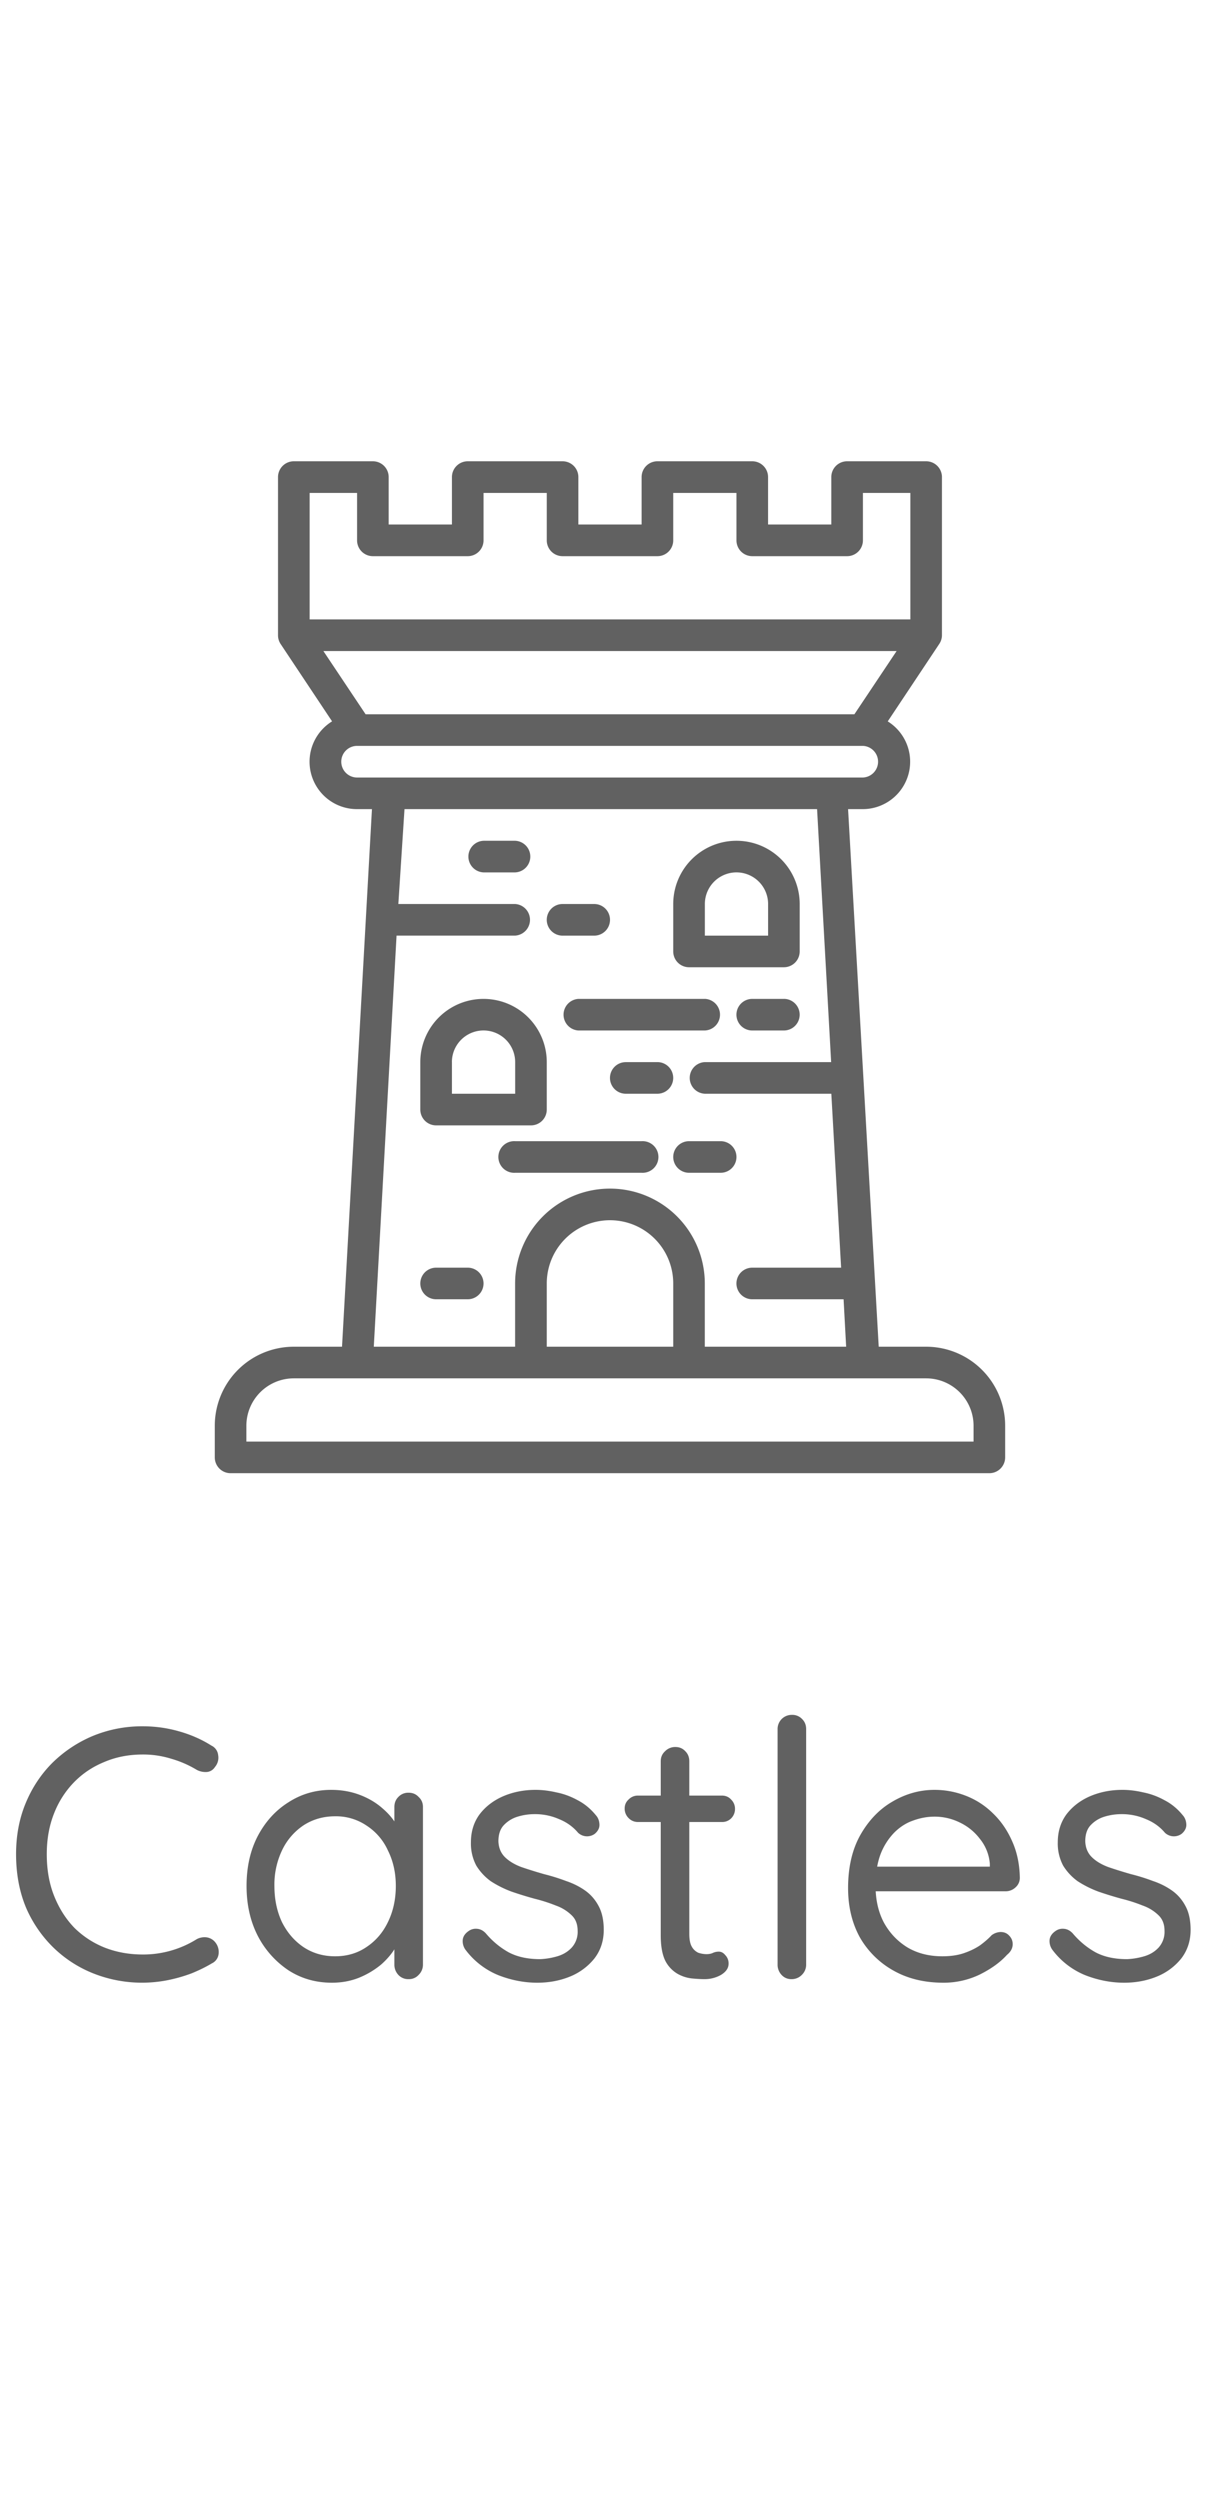 <svg xmlns="http://www.w3.org/2000/svg" width="41" height="84" fill="none"><g fill="#616161" clip-path="url(#a)"><path d="M31.125 45.25h-1.594l-1.03-18.063H29a1.594 1.594 0 0 0 .834-2.948l1.732-2.603a.53.53 0 0 0 .09-.292V16.03a.531.531 0 0 0-.531-.531h-2.656a.531.531 0 0 0-.532.531v1.594h-2.125v-1.594a.531.531 0 0 0-.53-.531h-3.188a.531.531 0 0 0-.532.531v1.594h-2.125v-1.594a.531.531 0 0 0-.53-.531h-3.188a.531.531 0 0 0-.531.531v1.594h-2.126v-1.594a.531.531 0 0 0-.53-.531H9.874a.531.531 0 0 0-.531.531v5.313a.53.53 0 0 0 .085.292l1.732 2.603A1.593 1.593 0 0 0 12 27.187h.5L11.494 45.25h-1.62a2.656 2.656 0 0 0-2.656 2.656v1.063a.531.531 0 0 0 .531.531h25.5a.532.532 0 0 0 .531-.531v-1.063a2.656 2.656 0 0 0-2.656-2.656ZM12 16.562v1.594a.531.531 0 0 0 .531.532h3.188a.531.531 0 0 0 .531-.532v-1.593h2.125v1.593a.531.531 0 0 0 .531.532h3.188a.531.531 0 0 0 .531-.532v-1.593h2.125v1.593a.531.531 0 0 0 .531.532h3.188a.531.531 0 0 0 .531-.532v-1.593h1.594v4.25H10.406v-4.25H12Zm18.132 5.313L28.713 24H12.287l-1.419-2.125h19.264Zm-18.663 3.719a.531.531 0 0 1 .531-.532h17a.532.532 0 0 1 0 1.063H12a.532.532 0 0 1-.531-.531Zm1.86 5.843h3.983a.532.532 0 0 0 0-1.062h-3.925l.207-3.188h13.865l.473 8.5h-4.244a.532.532 0 0 0 0 1.063h4.25l.329 5.844H25.28a.531.531 0 1 0 0 1.062h3.07l.086 1.594h-4.75v-2.125a3.187 3.187 0 1 0-6.375 0v2.125h-4.749l.765-13.813Zm9.296 13.813h-4.25v-2.125a2.125 2.125 0 0 1 4.25 0v2.125Zm10.094 3.188H8.28v-.532a1.594 1.594 0 0 1 1.594-1.593h21.25a1.594 1.594 0 0 1 1.594 1.593v.532Z"/><path d="M14.656 37.813h3.188a.531.531 0 0 0 .531-.532v-1.593a2.125 2.125 0 0 0-4.25 0v1.593a.531.531 0 0 0 .531.532Zm.531-2.126a1.062 1.062 0 1 1 2.126 0v1.063h-2.125v-1.063ZM23.156 32.5h3.188a.531.531 0 0 0 .531-.531v-1.594a2.125 2.125 0 0 0-4.25 0v1.594a.531.531 0 0 0 .531.531Zm.532-2.125a1.062 1.062 0 1 1 2.125 0v1.063h-2.125v-1.063ZM22.094 35.688H21.03a.531.531 0 0 0 0 1.062h1.063a.531.531 0 0 0 0-1.063ZM17.313 39.406h4.25a.532.532 0 1 0 0-1.062h-4.25a.532.532 0 1 0 0 1.062ZM22.625 38.875a.532.532 0 0 0 .531.531h1.063a.531.531 0 1 0 0-1.062h-1.063a.531.531 0 0 0-.531.531ZM23.688 33.563h-4.25a.532.532 0 0 0 0 1.062h4.25a.532.532 0 0 0 0-1.063ZM26.344 33.563H25.28a.531.531 0 0 0 0 1.062h1.063a.531.531 0 0 0 0-1.063ZM18.906 31.438h1.063a.531.531 0 0 0 0-1.063h-1.063a.531.531 0 0 0 0 1.063ZM15.719 42.594h-1.063a.531.531 0 1 0 0 1.062h1.063a.531.531 0 1 0 0-1.062ZM17.313 28.25H16.25a.532.532 0 0 0 0 1.063h1.063a.532.532 0 0 0 0-1.063Z"/></g><path fill="#616161" d="M7.104 58.652a.4.4 0 0 1 .228.324.483.483 0 0 1-.108.396.357.357 0 0 1-.276.168.64.64 0 0 1-.336-.072 3.529 3.529 0 0 0-.852-.372 3.17 3.17 0 0 0-.96-.144c-.472 0-.904.084-1.296.252-.392.16-.732.388-1.02.684a3.137 3.137 0 0 0-.672 1.056c-.16.408-.24.86-.24 1.356 0 .528.084 1 .252 1.416.168.416.396.772.684 1.068.296.288.636.508 1.02.66.392.152.816.228 1.272.228a3.392 3.392 0 0 0 1.812-.516.56.56 0 0 1 .336-.06.45.45 0 0 1 .288.168.517.517 0 0 1 .108.408.398.398 0 0 1-.228.3c-.2.12-.428.232-.684.336a5.178 5.178 0 0 1-.804.228 4.445 4.445 0 0 1-2.46-.216 4.087 4.087 0 0 1-1.356-.864A4.19 4.19 0 0 1 .876 64.1C.652 63.564.54 62.964.54 62.3c0-.624.108-1.196.324-1.716.216-.52.516-.972.9-1.356a4.318 4.318 0 0 1 1.356-.9 4.336 4.336 0 0 1 1.68-.324c.416 0 .82.056 1.212.168.4.112.764.272 1.092.48Zm6.63 1.584c.136 0 .248.048.336.144.096.088.144.2.144.336v5.292a.474.474 0 0 1-.144.348.436.436 0 0 1-.336.144.45.45 0 0 1-.348-.144.497.497 0 0 1-.132-.348v-1.14l.228-.024c0 .176-.06.368-.18.576-.12.208-.284.404-.492.588a2.822 2.822 0 0 1-.744.444c-.28.112-.584.168-.912.168-.544 0-1.032-.14-1.464-.42a3.1 3.1 0 0 1-1.032-1.164c-.248-.488-.372-1.044-.372-1.668 0-.632.124-1.188.372-1.668.256-.488.6-.868 1.032-1.14.432-.28.912-.42 1.44-.42.344 0 .664.056.96.168.296.112.552.264.768.456.224.192.396.404.516.636.128.232.192.464.192.696l-.312-.072v-1.308c0-.136.044-.248.132-.336a.45.45 0 0 1 .348-.144Zm-2.472 5.496c.4 0 .752-.104 1.056-.312.312-.208.552-.488.72-.84.176-.36.264-.764.264-1.212 0-.44-.088-.836-.264-1.188a1.95 1.95 0 0 0-.72-.84 1.825 1.825 0 0 0-1.056-.312c-.392 0-.744.1-1.056.3a2.08 2.08 0 0 0-.72.828 2.675 2.675 0 0 0-.264 1.212c0 .448.084.852.252 1.212.176.352.416.632.72.84.312.208.668.312 1.068.312Zm4.383-.216a.496.496 0 0 1-.095-.324c.007-.12.075-.224.204-.312a.412.412 0 0 1 .275-.072c.113.008.212.06.3.156.224.264.48.476.768.636.288.152.64.228 1.056.228a2.41 2.41 0 0 0 .577-.096c.192-.056.351-.152.48-.288a.788.788 0 0 0 .203-.564c0-.224-.067-.4-.204-.528a1.442 1.442 0 0 0-.527-.324 5.255 5.255 0 0 0-.708-.228 12.585 12.585 0 0 1-.78-.24 3.535 3.535 0 0 1-.697-.348 1.82 1.82 0 0 1-.491-.528 1.583 1.583 0 0 1-.18-.78c0-.36.095-.672.287-.936.2-.264.465-.468.793-.612.335-.144.7-.216 1.091-.216.224 0 .456.028.697.084.248.048.488.136.72.264.231.12.435.288.611.504.073.08.113.18.12.3.009.12-.043.228-.155.324a.441.441 0 0 1-.564-.036c-.168-.2-.38-.352-.636-.456a1.99 1.99 0 0 0-.828-.168c-.192 0-.38.028-.564.084a1.05 1.05 0 0 0-.468.288c-.12.128-.18.308-.18.54.008.216.08.392.215.528.137.136.32.248.552.336.233.08.489.16.768.24.256.064.5.14.732.228.24.08.457.188.649.324s.343.312.456.528c.111.208.168.472.168.792 0 .368-.104.688-.313.96a2.024 2.024 0 0 1-.828.612c-.335.136-.7.204-1.091.204-.44 0-.877-.084-1.308-.252a2.617 2.617 0 0 1-1.104-.852Zm5.792-5.184h2.82c.128 0 .232.044.312.132a.427.427 0 0 1 .132.312.44.44 0 0 1-.132.324.422.422 0 0 1-.312.12h-2.82a.427.427 0 0 1-.312-.132.44.44 0 0 1-.132-.324c0-.12.044-.22.132-.3a.427.427 0 0 1 .312-.132Zm1.26-1.632c.136 0 .248.048.336.144.088.088.132.2.132.336v5.796c0 .192.028.336.084.432a.48.48 0 0 0 .216.204.872.872 0 0 0 .276.048c.08 0 .148-.012.204-.036a.476.476 0 0 1 .216-.048c.08 0 .152.04.216.12a.39.39 0 0 1 .108.288c0 .144-.084.268-.252.372a1.116 1.116 0 0 1-.564.144c-.112 0-.252-.008-.42-.024a1.252 1.252 0 0 1-.48-.156 1.07 1.07 0 0 1-.408-.432c-.104-.208-.156-.496-.156-.864V59.18c0-.136.048-.248.144-.336a.474.474 0 0 1 .348-.144Zm4.395 7.308a.474.474 0 0 1-.144.348.474.474 0 0 1-.348.144.436.436 0 0 1-.336-.144.497.497 0 0 1-.132-.348V58.1a.474.474 0 0 1 .48-.48.45.45 0 0 1 .348.144c.088.088.132.2.132.336v7.908Zm4.613.612c-.64 0-1.2-.136-1.68-.408a2.964 2.964 0 0 1-1.128-1.116c-.264-.48-.396-1.032-.396-1.656 0-.696.136-1.288.408-1.776.28-.496.64-.872 1.08-1.128.448-.264.92-.396 1.416-.396.368 0 .724.068 1.068.204.344.136.648.336.912.6.264.256.476.568.636.936.16.36.244.764.252 1.212a.423.423 0 0 1-.144.324.482.482 0 0 1-.336.132h-4.74l-.216-.828h4.62l-.192.168v-.264a1.515 1.515 0 0 0-.336-.84 1.835 1.835 0 0 0-.684-.552 1.9 1.9 0 0 0-.84-.192c-.24 0-.48.044-.72.132-.232.08-.444.216-.636.408a2.14 2.14 0 0 0-.456.72c-.112.296-.168.652-.168 1.068 0 .464.092.872.276 1.224.192.352.456.632.792.84.336.2.728.3 1.176.3.28 0 .524-.036.732-.108.208-.072.388-.16.54-.264.152-.112.28-.224.384-.336a.53.53 0 0 1 .3-.108c.12 0 .216.04.288.12.08.08.12.176.12.288 0 .136-.064.256-.192.36-.224.248-.528.468-.912.66a2.797 2.797 0 0 1-1.224.276Zm3.663-1.104a.496.496 0 0 1-.096-.324c.008-.12.076-.224.204-.312a.412.412 0 0 1 .276-.072c.112.008.212.06.3.156.224.264.48.476.768.636.288.152.64.228 1.056.228a2.41 2.41 0 0 0 .576-.096c.192-.056.352-.152.48-.288a.788.788 0 0 0 .204-.564c0-.224-.068-.4-.204-.528a1.442 1.442 0 0 0-.528-.324 5.255 5.255 0 0 0-.708-.228 12.585 12.585 0 0 1-.78-.24 3.535 3.535 0 0 1-.696-.348 1.82 1.82 0 0 1-.492-.528 1.583 1.583 0 0 1-.18-.78c0-.36.096-.672.288-.936.2-.264.464-.468.792-.612.336-.144.7-.216 1.092-.216.224 0 .456.028.696.084.248.048.488.136.72.264.232.12.436.288.612.504.072.08.112.18.12.3.008.12-.044.228-.156.324a.441.441 0 0 1-.564-.036c-.168-.2-.38-.352-.636-.456a1.99 1.99 0 0 0-.828-.168c-.192 0-.38.028-.564.084a1.05 1.05 0 0 0-.468.288c-.12.128-.18.308-.18.54.008.216.08.392.216.528s.32.248.552.336c.232.08.488.16.768.24.256.064.5.14.732.228.24.08.456.188.648.324s.344.312.456.528c.112.208.168.472.168.792 0 .368-.104.688-.312.96a2.024 2.024 0 0 1-.828.612c-.336.136-.7.204-1.092.204-.44 0-.876-.084-1.308-.252a2.617 2.617 0 0 1-1.104-.852Z"/><defs><clipPath id="a"><path fill="#fff" d="M3.5 15.5h34v34h-34z"/></clipPath></defs></svg>